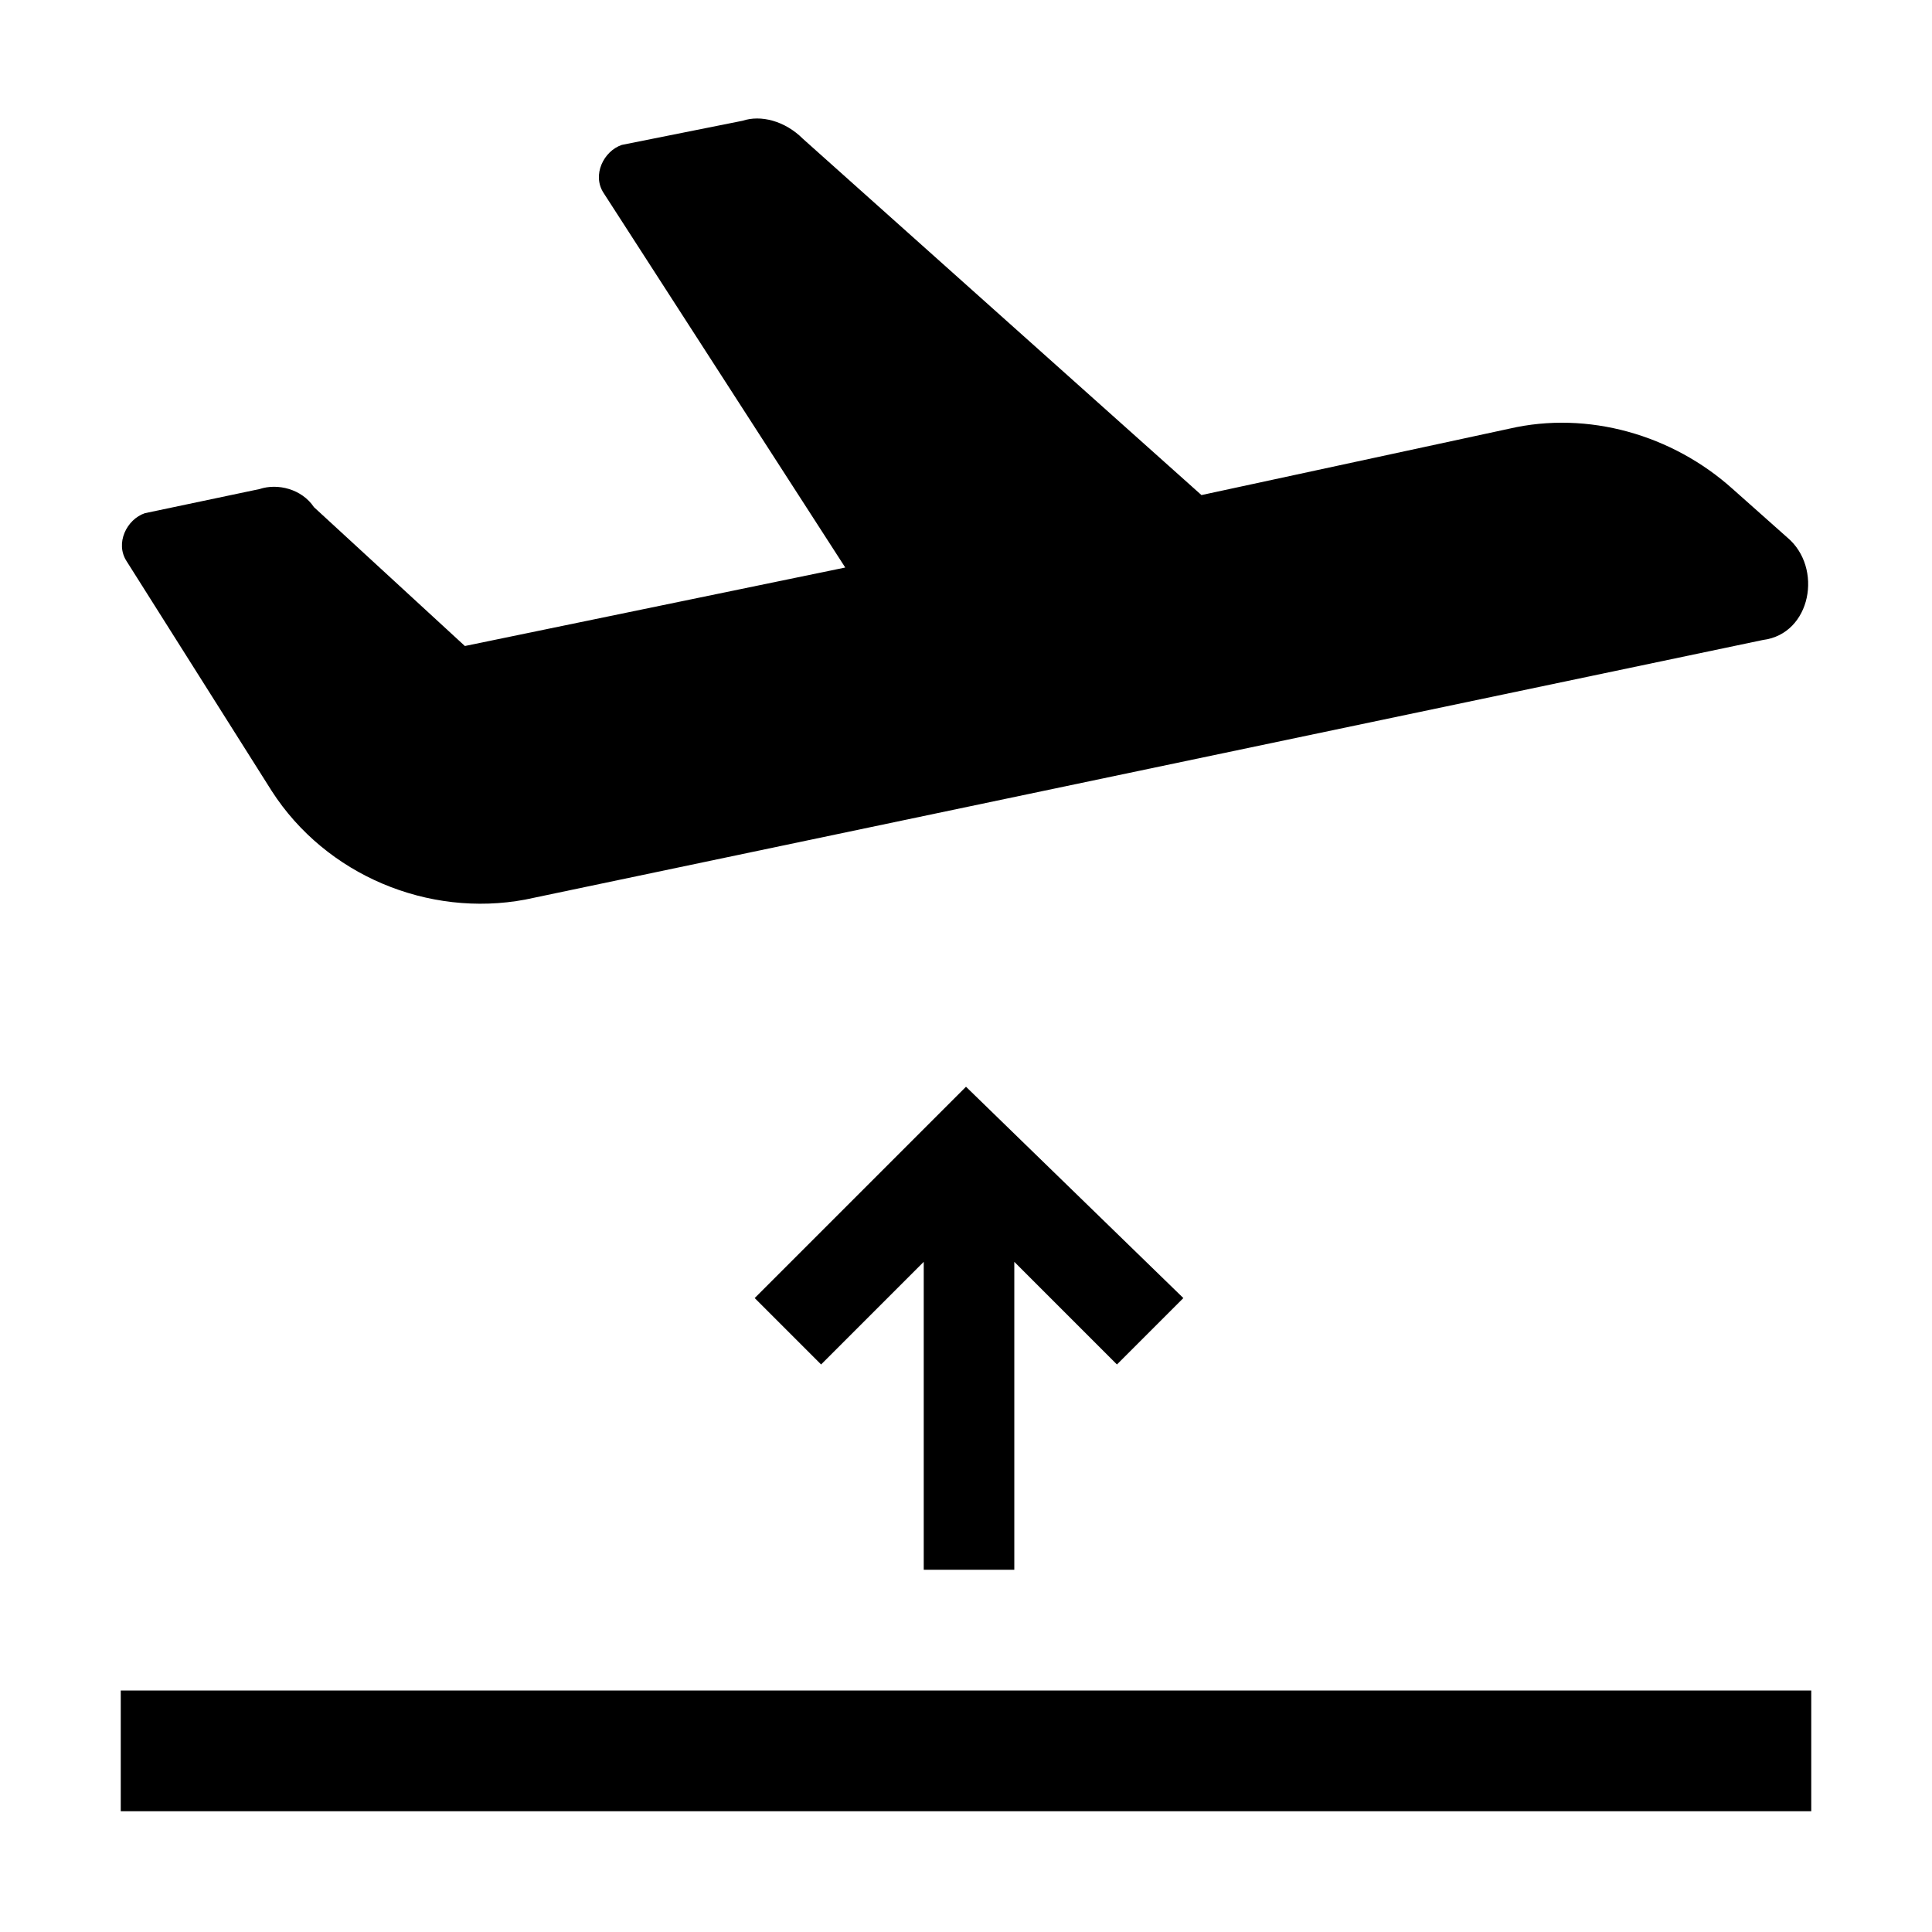 <?xml version="1.0" encoding="utf-8"?>
<!-- Generator: Adobe Illustrator 25.4.1, SVG Export Plug-In . SVG Version: 6.00 Build 0)  -->
<svg version="1.1" id="Layer_1" xmlns="http://www.w3.org/2000/svg" xmlns:xlink="http://www.w3.org/1999/xlink" x="0px" y="0px"
	 width="32px" height="32px" viewBox="0 0 32 32" style="enable-background:new 0 0 32 32;" xml:space="preserve">
<style type="text/css">
	.st0{fill:#FFFFFF;}
	.st1{fill:none;stroke:#999999;stroke-width:2.000000e-02;stroke-miterlimit:10;}
	.st2{fill:none;stroke:#FF00FF;stroke-width:4.000000e-02;stroke-miterlimit:10;}
	.st3{fill:none;stroke:#FF00FF;stroke-width:0.1;stroke-miterlimit:10;}
	.st4{opacity:0.3;fill:none;stroke:#000000;stroke-width:2;stroke-miterlimit:10;}
	.st5{opacity:0.3;}
	.st6{fill:#ED1C24;}
	.st7{fill:#39B54A;}
	.st8{fill:none;}
</style>
<g>
	<path d="M2.1,9.3c-0.2-0.3,0-0.7,0.3-0.8l1.9-0.4c0.3-0.1,0.7,0,0.9,0.3l2.5,2.3L14,9.4l-4-6.2c-0.2-0.3,0-0.7,0.3-0.8L12.3,2
		c0.3-0.1,0.7,0,1,0.3l6.6,5.9L25,7.1c1.3-0.3,2.7,0.1,3.7,1l0.9,0.8c0.6,0.5,0.4,1.6-0.4,1.7L8.7,14.9c-1.6,0.3-3.3-0.4-4.2-1.8
		L2.1,9.3z M2,28v2h28v-2H2z M16.8,26v-5.1l1.7,1.7l1.1-1.1L16,18l-3.5,3.5l1.1,1.1l1.7-1.7V26H16.8z"/>
	<rect class="st8" width="32" height="32"/>
</g>
</svg>
